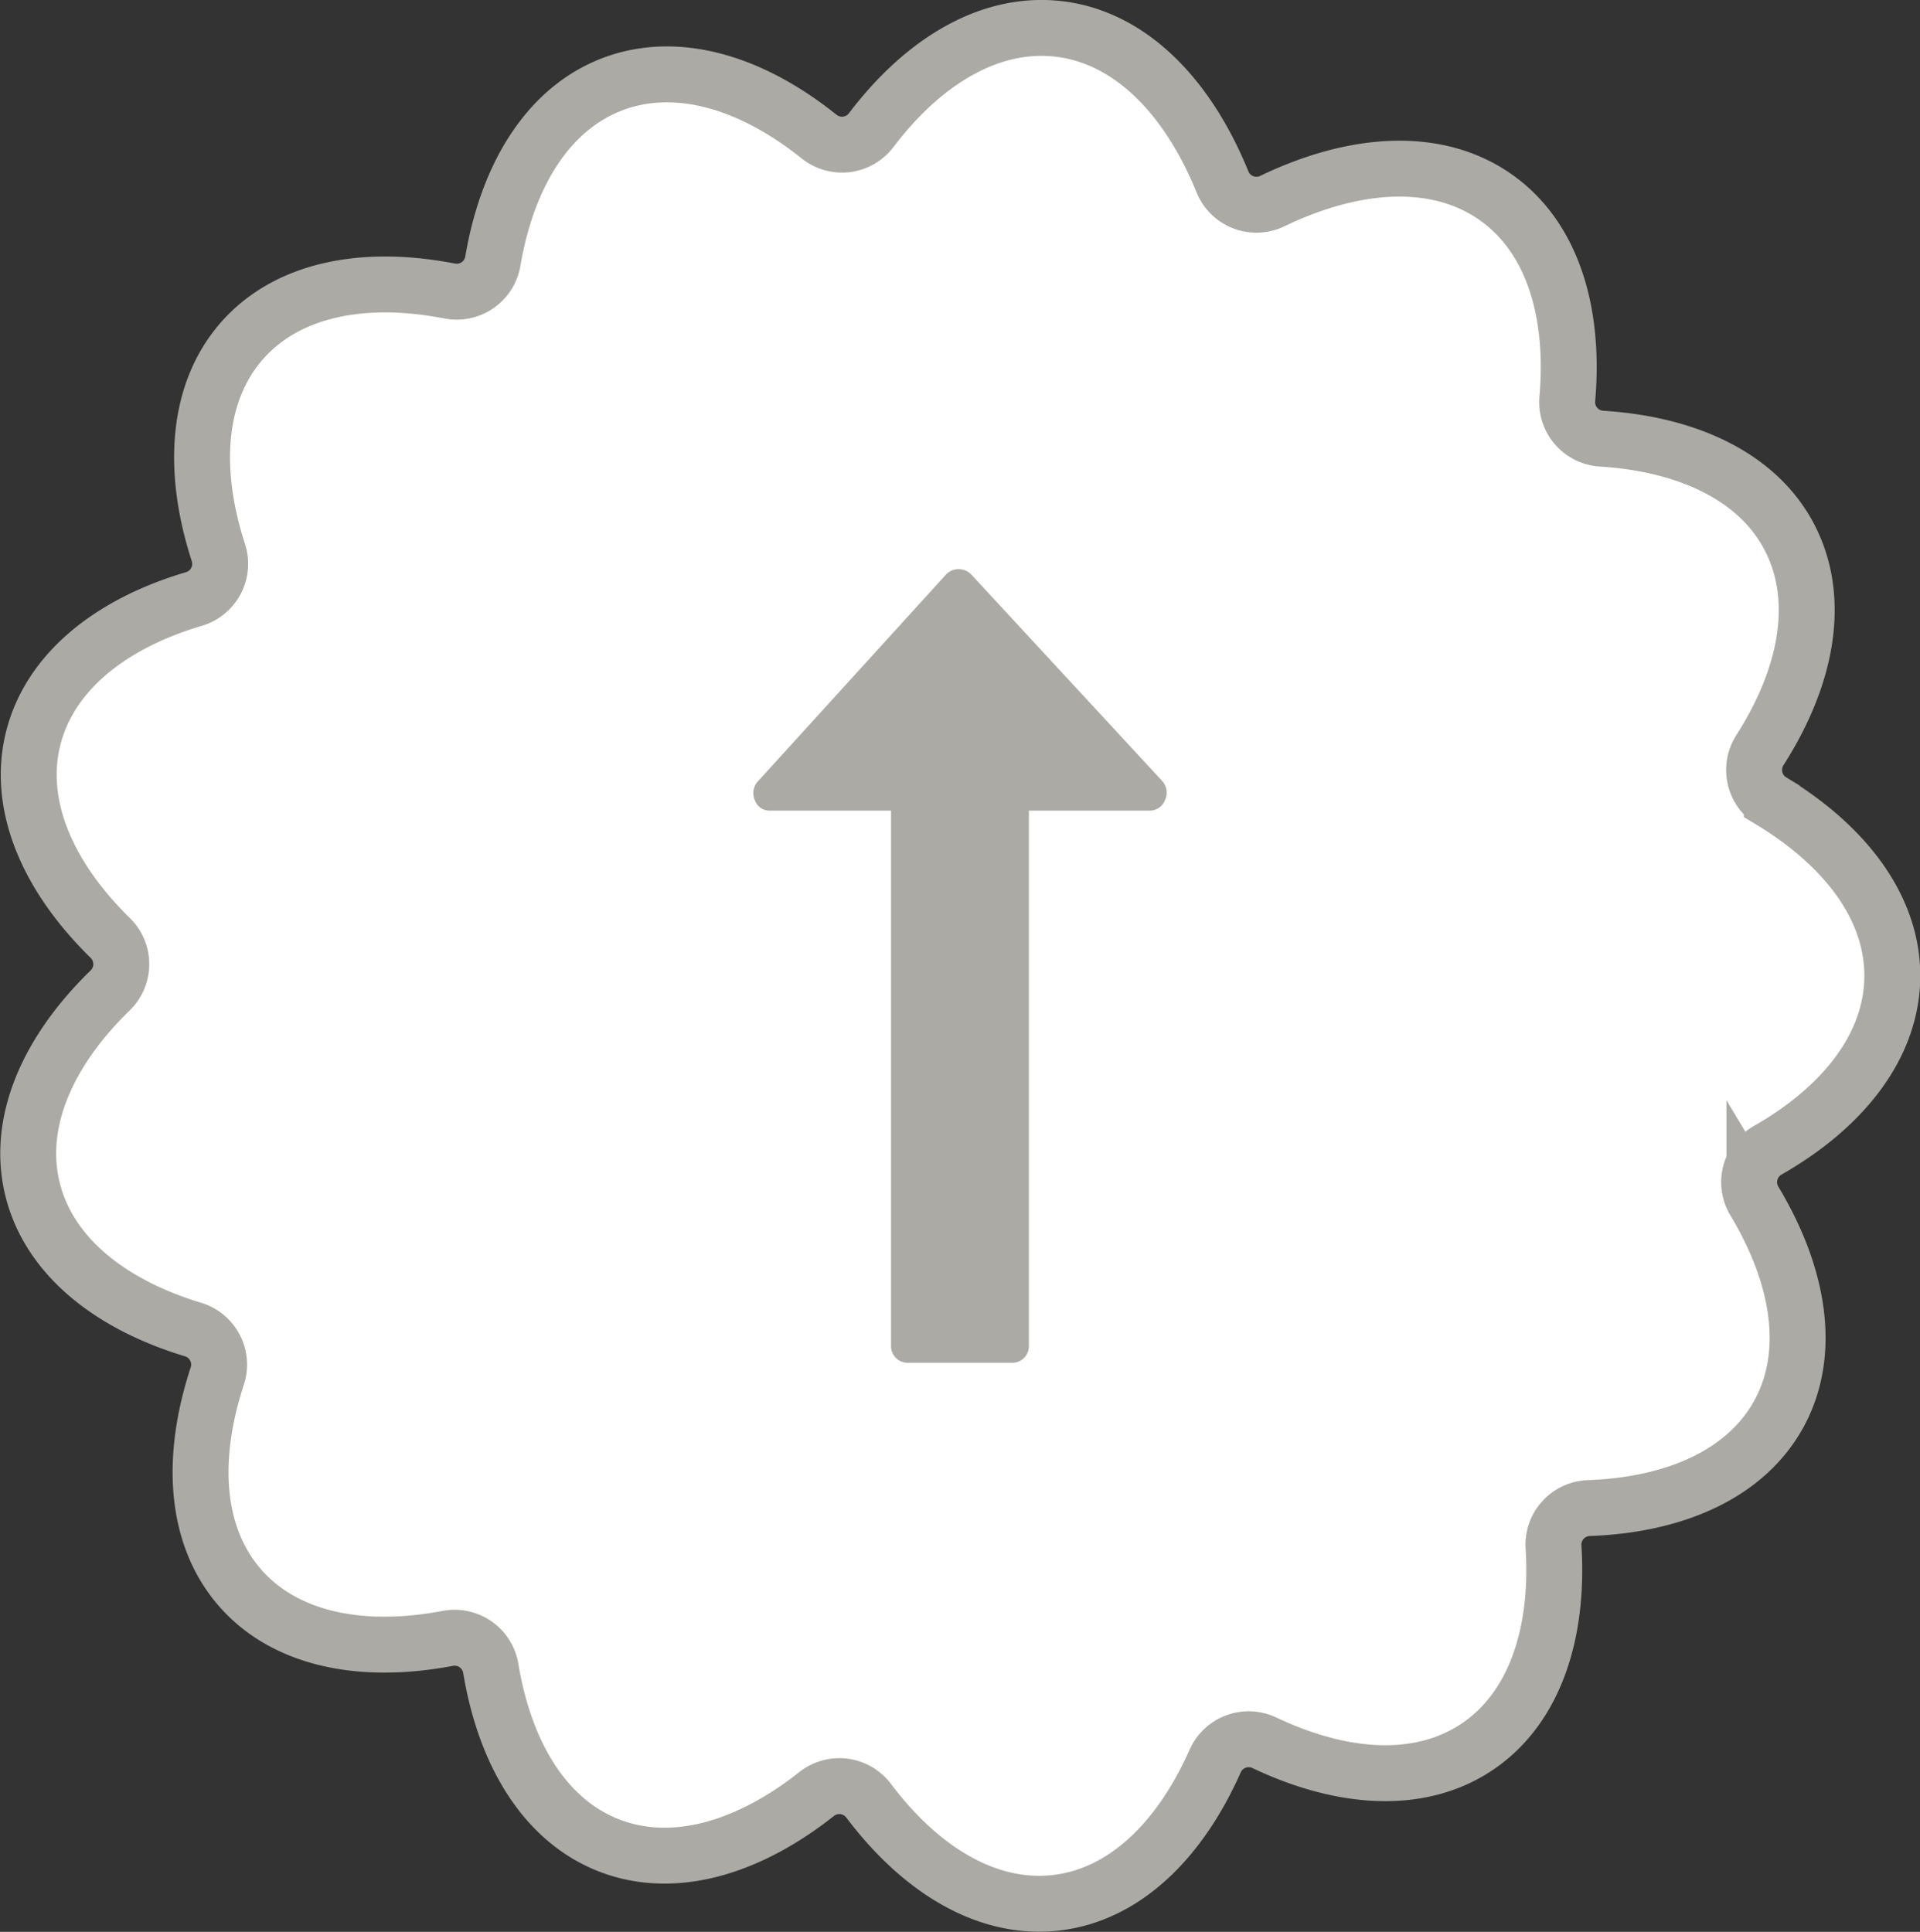 <svg id="Layer_1" data-name="Layer 1" xmlns="http://www.w3.org/2000/svg" viewBox="0 0 309.05 311"><rect x="0" y="0" width="309.05" height="311" fill="#333333" stroke="none"/><defs><style>.cls-1{fill:#fff;stroke:#ABAAA5;stroke-miterlimit:10;stroke-width:9px;}.cls-2{fill:#ABAAA5;}</style></defs><title>scroll</title><path class="cls-1" d="M387.88,385c5.22-9.67,3.28-22-4-34.13a5.9,5.9,0,0,1,2.12-8.18c12.26-7,19.93-16.85,20.07-27.82s-7.29-21-19.4-28.37a5.9,5.9,0,0,1-1.91-8.23c7.61-11.91,9.85-24.17,4.9-34S373.4,229,359.27,228.12a5.9,5.9,0,0,1-5.51-6.41c1.23-14.08-2.47-26-11.39-32.36-9.34-6.68-22.55-6-36.11.53a5.89,5.89,0,0,1-8-3.09c-5.65-13.9-14.94-23.28-26.32-24.63-10.91-1.29-21.68,5-30.25,16.32a5.9,5.9,0,0,1-8.38,1c-11-8.82-23-12.33-33.26-8.42s-16.87,14.52-19.24,28.48a5.9,5.9,0,0,1-6.95,4.81c-13.87-2.7-26.1-.27-33.37,7.94s-8.23,20.68-3.86,34.16a5.9,5.9,0,0,1-3.93,7.48c-13.54,4-23.25,11.85-25.89,22.5s2.29,22.14,12.41,32.06a5.9,5.9,0,0,1,0,8.45c-10.13,9.85-15.11,21.28-12.52,31.94s12.29,18.56,25.85,22.66a5.9,5.9,0,0,1,3.9,7.5c-4.41,13.43-3.53,25.86,3.7,34.11s19.49,10.75,33.4,8.11a5.9,5.9,0,0,1,6.93,4.84c2.31,13.94,8.85,24.55,19.08,28.51s22.25.5,33.36-8.29a5.9,5.9,0,0,1,8.38,1.08c8.51,11.29,19.22,17.66,30.12,16.43S291.31,454,297.08,441a5.9,5.9,0,0,1,7.93-2.93c12.77,6.06,25.21,6.75,34.3.6s13.11-18,12.23-32.12a5.9,5.9,0,0,1,5.67-6.27C371.33,399.78,382.67,394.63,387.88,385Z" transform="translate(-101.48 -157.5)"/><path class="cls-2" d="M289,286.31A2.61,2.61,0,0,1,286.5,288H267.09v86.12a2.67,2.67,0,0,1-2.77,2.77H247.68a2.67,2.67,0,0,1-2.77-2.77V288H225.5a2.51,2.51,0,0,1-2.51-1.65,2.78,2.78,0,0,1,.43-3L253.75,250a2.74,2.74,0,0,1,2-.87,2.84,2.84,0,0,1,2.08.87l30.76,33.27A2.78,2.78,0,0,1,289,286.31Z" transform="translate(-101.48 -157.5)"/></svg>